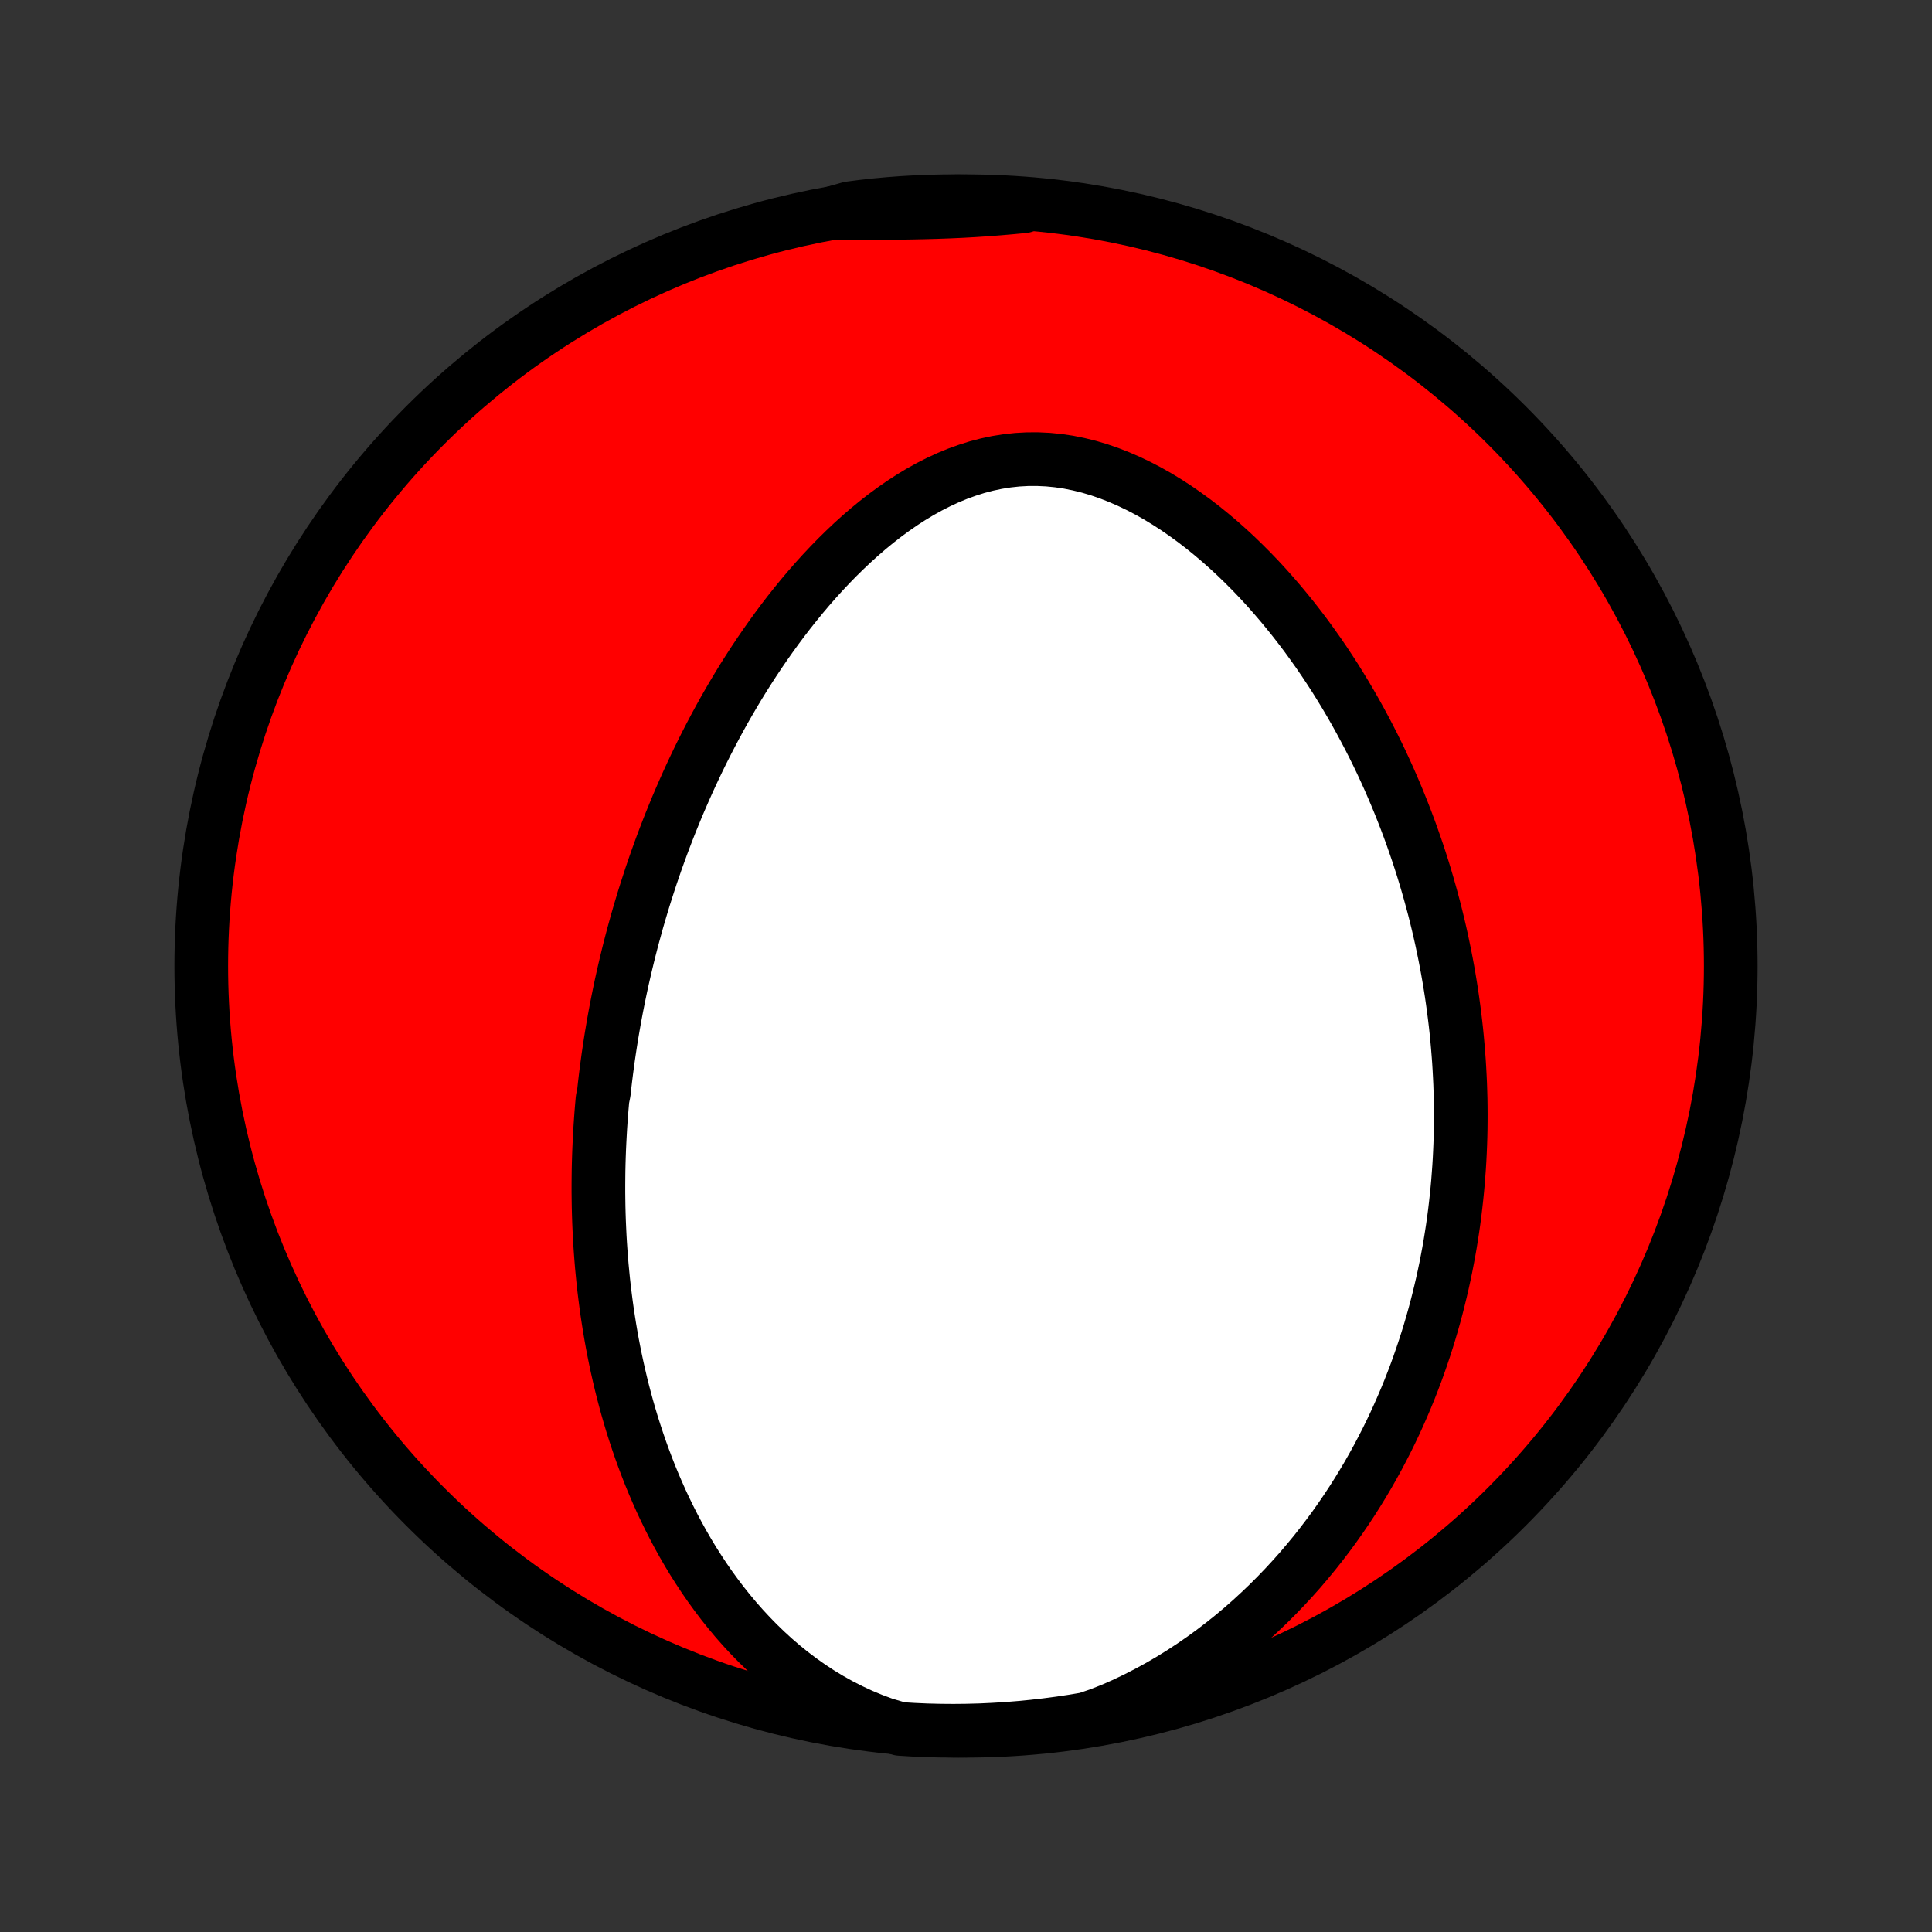 <?xml version="1.0" encoding="utf-8" standalone="no"?>
<!DOCTYPE svg PUBLIC "-//W3C//DTD SVG 1.1//EN"
  "http://www.w3.org/Graphics/SVG/1.1/DTD/svg11.dtd">
<!-- Created with matplotlib (http://matplotlib.org/) -->
<svg height="72pt" version="1.1" viewBox="0 0 72 72" width="72pt" xmlns="http://www.w3.org/2000/svg" xmlns:xlink="http://www.w3.org/1999/xlink">
 <rect x="0" y="0" width="72" height="72" fill="#333333" stroke="none"/>
 <defs>
  <style type="text/css">
*{stroke-linecap:butt;stroke-linejoin:round;}
  </style>
 </defs>
 <g id="figure_1">
  <g id="patch_1">
   <path d="
M0 72
L72 72
L72 0
L0 0
z
" style="fill:none;"/>
  </g>
  <g id="axes_1">
   <g id="PatchCollection_1">
    <defs>
     <path d="
M36 -7.5
C43.558 -7.5 50.808 -10.503 56.153 -15.848
C61.497 -21.192 64.5 -28.442 64.5 -36
C64.5 -43.558 61.497 -50.808 56.153 -56.153
C50.808 -61.497 43.558 -64.5 36 -64.5
C28.442 -64.5 21.192 -61.497 15.848 -56.153
C10.503 -50.808 7.5 -43.558 7.5 -36
C7.5 -28.442 10.503 -21.192 15.848 -15.848
C21.192 -10.503 28.442 -7.5 36 -7.5
z
" id="C0_0_a811fe30f3"/>
     <path d="
M32.95 -7.743
L32.523 -7.901
L32.106 -8.074
L31.7 -8.263
L31.304 -8.465
L30.92 -8.68
L30.547 -8.906
L30.185 -9.144
L29.835 -9.392
L29.495 -9.649
L29.167 -9.914
L28.85 -10.187
L28.544 -10.467
L28.249 -10.752
L27.964 -11.044
L27.689 -11.34
L27.424 -11.641
L27.17 -11.945
L26.924 -12.253
L26.689 -12.563
L26.462 -12.876
L26.244 -13.191
L26.035 -13.508
L25.833 -13.826
L25.64 -14.145
L25.455 -14.465
L25.278 -14.785
L25.108 -15.105
L24.945 -15.426
L24.789 -15.746
L24.639 -16.066
L24.497 -16.386
L24.36 -16.704
L24.229 -17.022
L24.105 -17.339
L23.986 -17.655
L23.872 -17.97
L23.764 -18.284
L23.661 -18.596
L23.562 -18.907
L23.469 -19.217
L23.38 -19.525
L23.296 -19.832
L23.216 -20.137
L23.14 -20.441
L23.069 -20.743
L23.001 -21.044
L22.937 -21.343
L22.877 -21.64
L22.82 -21.936
L22.767 -22.231
L22.717 -22.524
L22.671 -22.815
L22.627 -23.105
L22.587 -23.393
L22.55 -23.681
L22.515 -23.966
L22.483 -24.25
L22.455 -24.534
L22.428 -24.815
L22.405 -25.096
L22.384 -25.375
L22.365 -25.653
L22.349 -25.929
L22.336 -26.205
L22.324 -26.48
L22.315 -26.753
L22.308 -27.026
L22.304 -27.298
L22.301 -27.569
L22.301 -27.839
L22.303 -28.108
L22.306 -28.376
L22.312 -28.644
L22.32 -28.911
L22.33 -29.178
L22.342 -29.444
L22.356 -29.709
L22.371 -29.975
L22.389 -30.239
L22.408 -30.504
L22.43 -30.768
L22.453 -31.032
L22.505 -31.295
L22.534 -31.559
L22.565 -31.823
L22.598 -32.086
L22.633 -32.349
L22.669 -32.613
L22.708 -32.877
L22.748 -33.14
L22.79 -33.404
L22.835 -33.669
L22.881 -33.933
L22.929 -34.198
L22.979 -34.464
L23.032 -34.73
L23.086 -34.996
L23.142 -35.263
L23.201 -35.53
L23.262 -35.798
L23.325 -36.067
L23.39 -36.337
L23.457 -36.607
L23.527 -36.879
L23.599 -37.151
L23.674 -37.423
L23.75 -37.697
L23.83 -37.972
L23.912 -38.248
L23.996 -38.525
L24.084 -38.803
L24.174 -39.082
L24.266 -39.363
L24.362 -39.644
L24.46 -39.927
L24.562 -40.211
L24.666 -40.496
L24.774 -40.782
L24.884 -41.069
L24.998 -41.358
L25.116 -41.648
L25.236 -41.94
L25.361 -42.232
L25.489 -42.526
L25.62 -42.821
L25.756 -43.118
L25.895 -43.415
L26.038 -43.714
L26.186 -44.014
L26.337 -44.314
L26.493 -44.616
L26.653 -44.919
L26.817 -45.222
L26.986 -45.527
L27.16 -45.831
L27.339 -46.137
L27.522 -46.443
L27.71 -46.749
L27.904 -47.055
L28.103 -47.362
L28.307 -47.668
L28.516 -47.973
L28.731 -48.278
L28.951 -48.582
L29.177 -48.885
L29.409 -49.187
L29.647 -49.486
L29.89 -49.784
L30.14 -50.079
L30.395 -50.371
L30.657 -50.66
L30.925 -50.945
L31.199 -51.226
L31.48 -51.502
L31.766 -51.773
L32.059 -52.038
L32.358 -52.296
L32.664 -52.547
L32.976 -52.79
L33.294 -53.024
L33.617 -53.248
L33.947 -53.462
L34.283 -53.665
L34.625 -53.855
L34.972 -54.032
L35.325 -54.195
L35.682 -54.343
L36.044 -54.474
L36.41 -54.59
L36.781 -54.687
L37.154 -54.766
L37.531 -54.826
L37.91 -54.867
L38.291 -54.888
L38.674 -54.889
L39.057 -54.871
L39.44 -54.833
L39.822 -54.776
L40.204 -54.699
L40.584 -54.605
L40.961 -54.493
L41.335 -54.364
L41.706 -54.219
L42.074 -54.059
L42.437 -53.885
L42.795 -53.698
L43.149 -53.498
L43.497 -53.286
L43.84 -53.064
L44.176 -52.831
L44.507 -52.59
L44.832 -52.34
L45.15 -52.082
L45.462 -51.818
L45.767 -51.547
L46.066 -51.27
L46.358 -50.987
L46.644 -50.7
L46.923 -50.409
L47.195 -50.114
L47.46 -49.815
L47.719 -49.514
L47.971 -49.21
L48.217 -48.904
L48.457 -48.595
L48.69 -48.286
L48.916 -47.974
L49.137 -47.662
L49.351 -47.349
L49.559 -47.035
L49.762 -46.721
L49.958 -46.406
L50.149 -46.091
L50.334 -45.777
L50.514 -45.462
L50.688 -45.148
L50.857 -44.834
L51.021 -44.521
L51.18 -44.209
L51.334 -43.897
L51.483 -43.586
L51.627 -43.275
L51.767 -42.966
L51.901 -42.658
L52.032 -42.35
L52.158 -42.044
L52.28 -41.738
L52.398 -41.434
L52.512 -41.13
L52.622 -40.828
L52.727 -40.527
L52.83 -40.227
L52.928 -39.928
L53.023 -39.63
L53.114 -39.333
L53.201 -39.037
L53.285 -38.742
L53.366 -38.448
L53.444 -38.155
L53.518 -37.863
L53.589 -37.572
L53.657 -37.281
L53.722 -36.992
L53.783 -36.703
L53.842 -36.416
L53.898 -36.129
L53.951 -35.843
L54.001 -35.557
L54.048 -35.272
L54.093 -34.987
L54.134 -34.704
L54.173 -34.42
L54.209 -34.137
L54.243 -33.855
L54.274 -33.573
L54.302 -33.291
L54.327 -33.01
L54.35 -32.728
L54.371 -32.447
L54.388 -32.166
L54.403 -31.885
L54.416 -31.605
L54.425 -31.324
L54.433 -31.043
L54.437 -30.762
L54.439 -30.481
L54.438 -30.2
L54.435 -29.918
L54.429 -29.636
L54.42 -29.354
L54.408 -29.071
L54.394 -28.788
L54.377 -28.505
L54.356 -28.221
L54.334 -27.936
L54.308 -27.651
L54.279 -27.365
L54.247 -27.078
L54.213 -26.791
L54.175 -26.503
L54.134 -26.214
L54.089 -25.924
L54.042 -25.633
L53.991 -25.341
L53.936 -25.048
L53.879 -24.755
L53.817 -24.46
L53.752 -24.164
L53.683 -23.867
L53.61 -23.568
L53.534 -23.269
L53.453 -22.968
L53.368 -22.666
L53.279 -22.363
L53.185 -22.059
L53.087 -21.753
L52.984 -21.447
L52.877 -21.139
L52.765 -20.829
L52.647 -20.519
L52.525 -20.207
L52.397 -19.894
L52.263 -19.58
L52.124 -19.264
L51.98 -18.948
L51.829 -18.63
L51.672 -18.312
L51.508 -17.992
L51.339 -17.672
L51.162 -17.351
L50.979 -17.029
L50.788 -16.707
L50.591 -16.385
L50.386 -16.062
L50.173 -15.739
L49.952 -15.416
L49.724 -15.093
L49.487 -14.771
L49.241 -14.449
L48.987 -14.128
L48.724 -13.809
L48.453 -13.49
L48.171 -13.174
L47.881 -12.86
L47.581 -12.548
L47.272 -12.239
L46.952 -11.933
L46.623 -11.63
L46.284 -11.332
L45.935 -11.039
L45.575 -10.751
L45.206 -10.468
L44.827 -10.192
L44.437 -9.922
L44.038 -9.661
L43.629 -9.407
L43.211 -9.163
L42.783 -8.929
L42.347 -8.705
L41.903 -8.492
L41.45 -8.292
L40.976 -8.105
L40.486 -7.938
L39.994 -7.855
L39.501 -7.781
L39.006 -7.716
L38.511 -7.659
L38.015 -7.611
L37.519 -7.571
L37.022 -7.541
L36.525 -7.518
L36.027 -7.505
L35.53 -7.5
L35.033 -7.504
L34.536 -7.516
L34.039 -7.538
L33.543 -7.568
z
" id="C0_1_482d667250"/>
     <path d="
M31.013 -64.052
L31.504 -64.055
L31.993 -64.057
L32.48 -64.06
L32.966 -64.063
L33.449 -64.068
L33.93 -64.075
L34.408 -64.085
L34.884 -64.098
L35.358 -64.115
L35.829 -64.136
L36.297 -64.162
L36.764 -64.193
L37.228 -64.229
L37.69 -64.269
L38.151 -64.313
L38.115 -64.362
L37.619 -64.421
L37.122 -64.454
L36.625 -64.478
L36.128 -64.493
L35.63 -64.5
L35.133 -64.498
L34.636 -64.487
L34.139 -64.467
L33.643 -64.439
L33.148 -64.402
L32.654 -64.357
L32.16 -64.303
L31.668 -64.24
z
" id="C0_2_0052f7d618"/>
    </defs>
    <g clip-path="url(#p1bffca34e9)">
     <use style="fill:#ff0000;stroke:#000000;stroke-width:2.0;" x="0.0" xlink:href="#C0_0_a811fe30f3" y="72.0"/>
    </g>
    <g clip-path="url(#p1bffca34e9)">
     <use style="fill:#ffffff;stroke:#000000;stroke-width:2.0;" x="0.0" xlink:href="#C0_1_482d667250" y="72.0"/>
    </g>
    <g clip-path="url(#p1bffca34e9)">
     <use style="fill:#ffffff;stroke:#000000;stroke-width:2.0;" x="0.0" xlink:href="#C0_2_0052f7d618" y="72.0"/>
    </g>
   </g>
  </g>
 </g>
 <defs>
  <clipPath id="p1bffca34e9">
   <rect height="72.0" width="72.0" x="0.0" y="0.0"/>
  </clipPath>
 </defs>
</svg>
